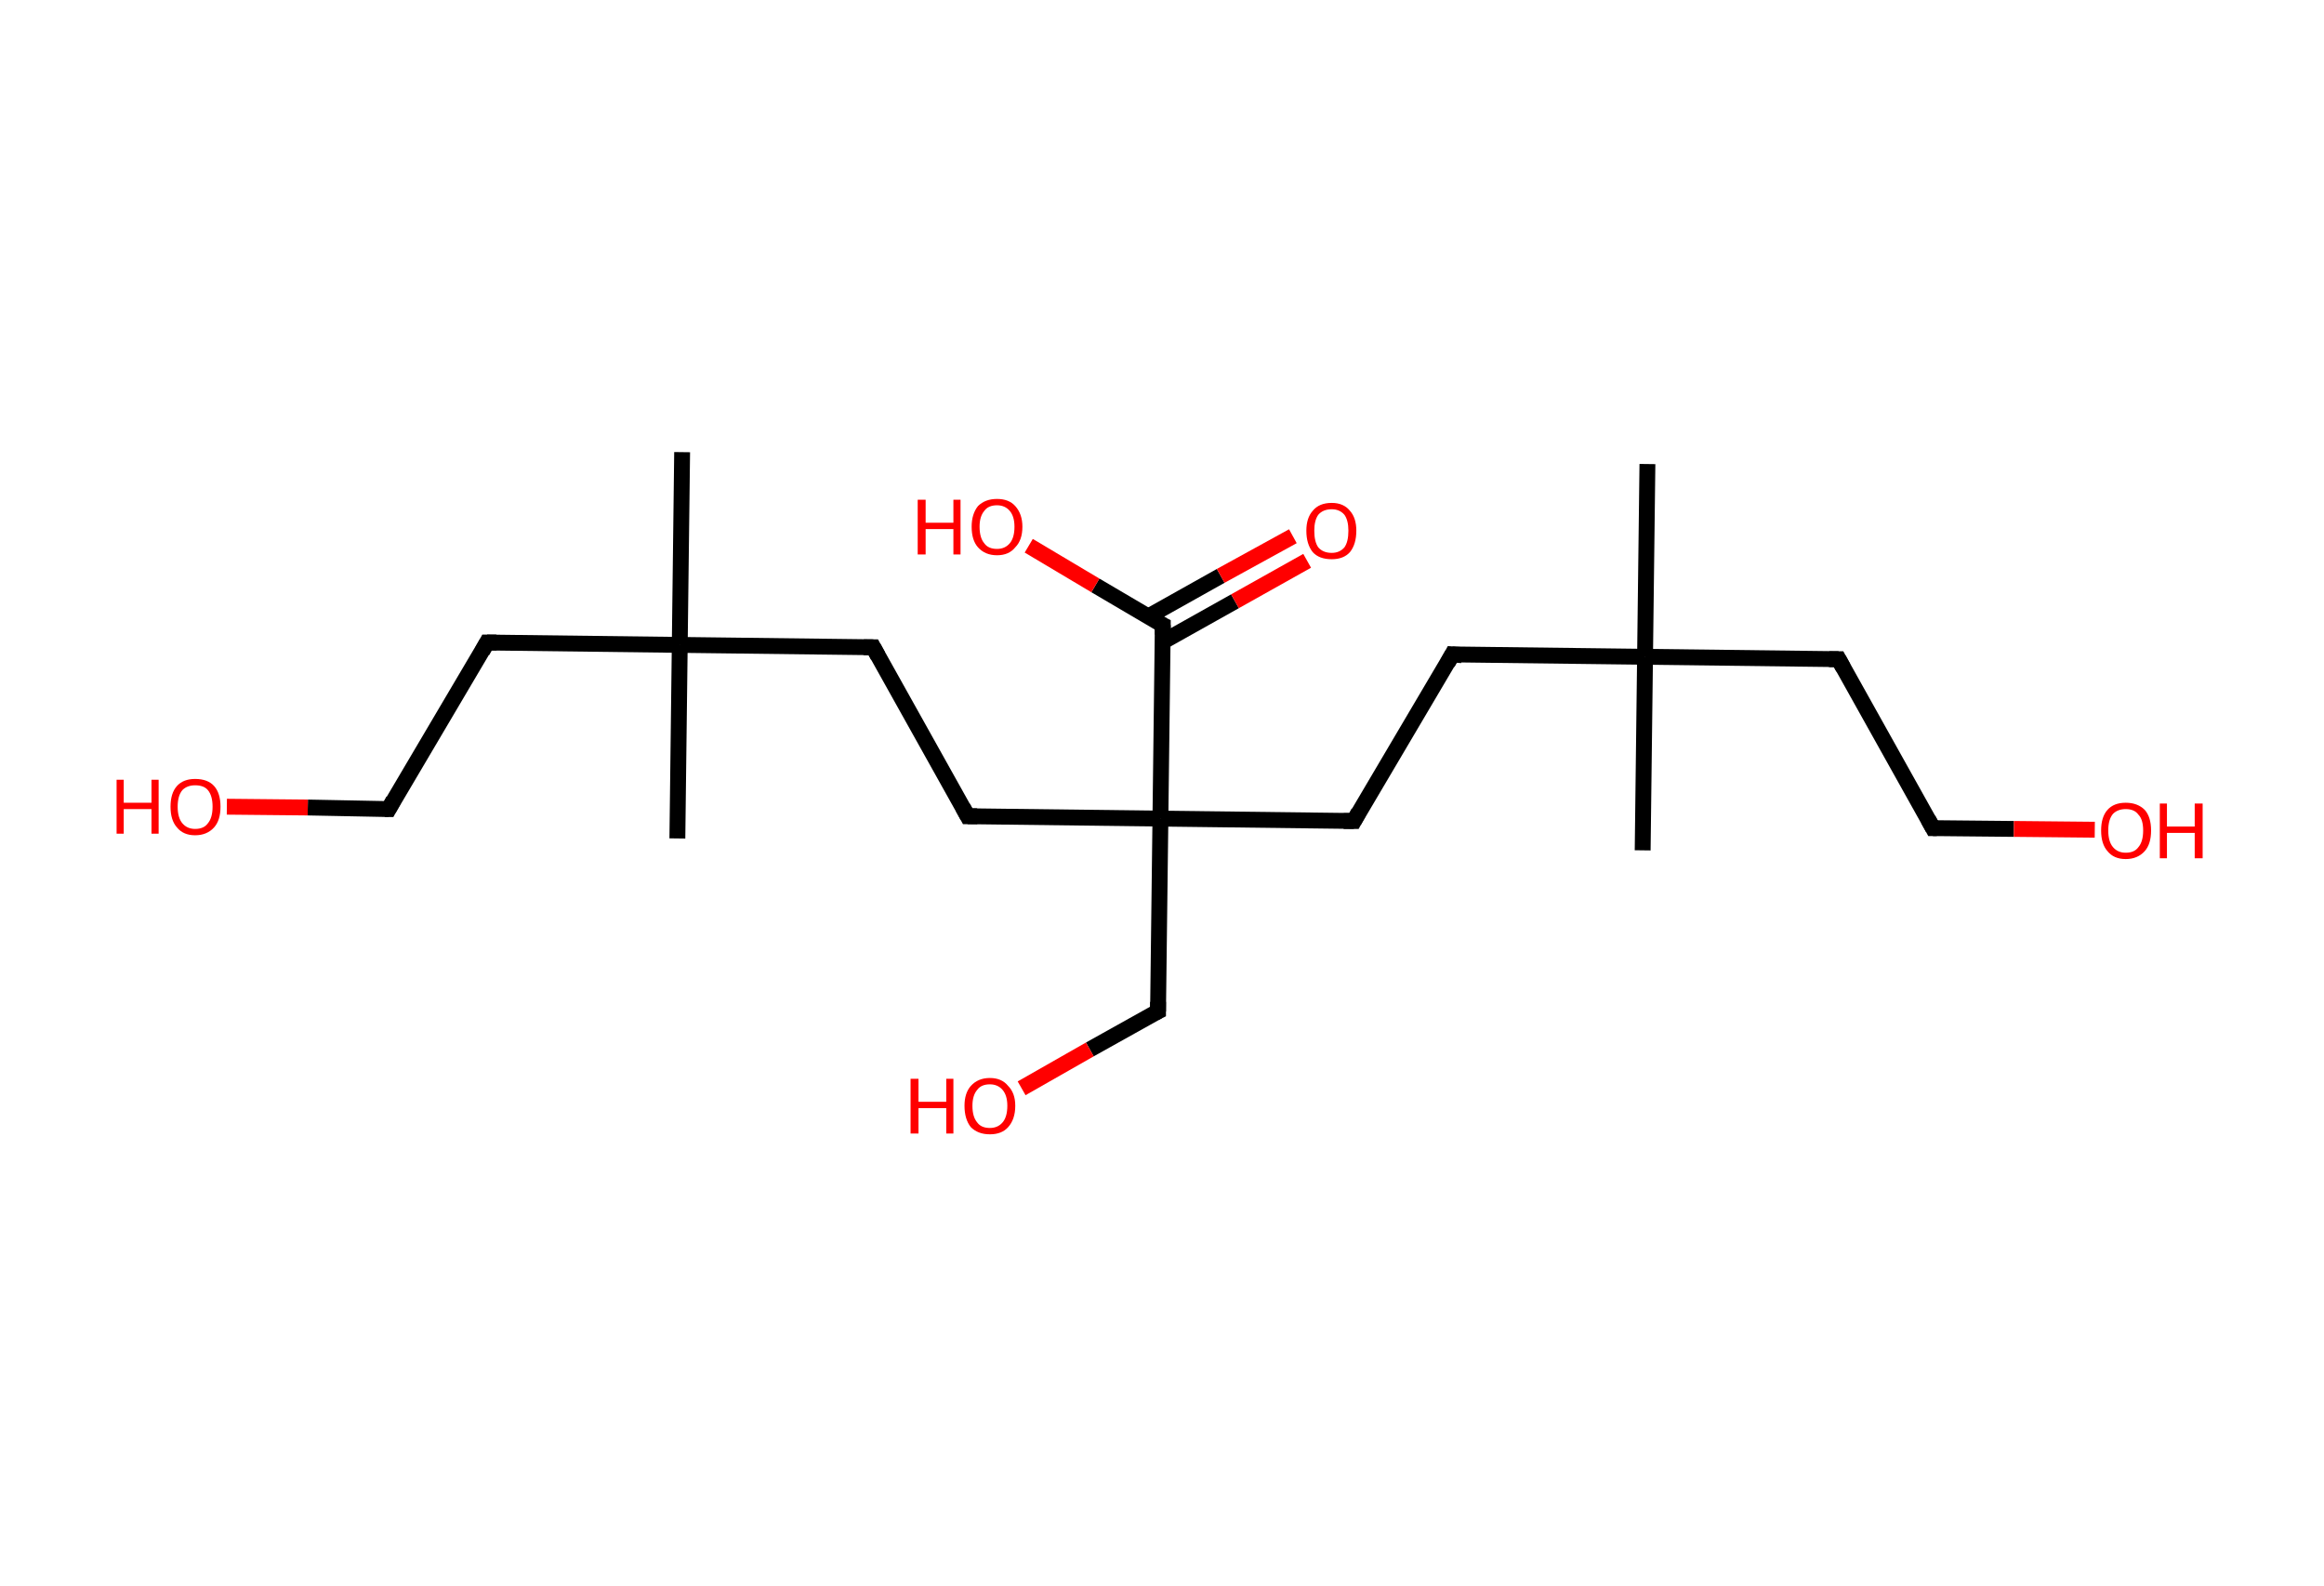 <?xml version='1.0' encoding='ASCII' standalone='yes'?>
<svg xmlns="http://www.w3.org/2000/svg" xmlns:rdkit="http://www.rdkit.org/xml" xmlns:xlink="http://www.w3.org/1999/xlink" version="1.1" baseProfile="full" xml:space="preserve" width="293px" height="200px" viewBox="0 0 293 200">
<!-- END OF HEADER -->
<rect style="opacity:1.0;fill:#FFFFFF;stroke:none" width="293.0" height="200.0" x="0.0" y="0.0"> </rect>
<path class="bond-0 atom-0 atom-1" d="M 207.7,58.5 L 207.4,82.8" style="fill:none;fill-rule:evenodd;stroke:#000000;stroke-width:2.0px;stroke-linecap:butt;stroke-linejoin:miter;stroke-opacity:1"/>
<path class="bond-1 atom-1 atom-2" d="M 207.4,82.8 L 207.1,107.2" style="fill:none;fill-rule:evenodd;stroke:#000000;stroke-width:2.0px;stroke-linecap:butt;stroke-linejoin:miter;stroke-opacity:1"/>
<path class="bond-2 atom-1 atom-3" d="M 207.4,82.8 L 231.8,83.1" style="fill:none;fill-rule:evenodd;stroke:#000000;stroke-width:2.0px;stroke-linecap:butt;stroke-linejoin:miter;stroke-opacity:1"/>
<path class="bond-3 atom-3 atom-4" d="M 231.8,83.1 L 243.7,104.4" style="fill:none;fill-rule:evenodd;stroke:#000000;stroke-width:2.0px;stroke-linecap:butt;stroke-linejoin:miter;stroke-opacity:1"/>
<path class="bond-4 atom-4 atom-5" d="M 243.7,104.4 L 253.9,104.5" style="fill:none;fill-rule:evenodd;stroke:#000000;stroke-width:2.0px;stroke-linecap:butt;stroke-linejoin:miter;stroke-opacity:1"/>
<path class="bond-4 atom-4 atom-5" d="M 253.9,104.5 L 264.1,104.6" style="fill:none;fill-rule:evenodd;stroke:#FF0000;stroke-width:2.0px;stroke-linecap:butt;stroke-linejoin:miter;stroke-opacity:1"/>
<path class="bond-5 atom-1 atom-6" d="M 207.4,82.8 L 183.1,82.5" style="fill:none;fill-rule:evenodd;stroke:#000000;stroke-width:2.0px;stroke-linecap:butt;stroke-linejoin:miter;stroke-opacity:1"/>
<path class="bond-6 atom-6 atom-7" d="M 183.1,82.5 L 170.7,103.5" style="fill:none;fill-rule:evenodd;stroke:#000000;stroke-width:2.0px;stroke-linecap:butt;stroke-linejoin:miter;stroke-opacity:1"/>
<path class="bond-7 atom-7 atom-8" d="M 170.7,103.5 L 146.3,103.2" style="fill:none;fill-rule:evenodd;stroke:#000000;stroke-width:2.0px;stroke-linecap:butt;stroke-linejoin:miter;stroke-opacity:1"/>
<path class="bond-8 atom-8 atom-9" d="M 146.3,103.2 L 146.0,127.5" style="fill:none;fill-rule:evenodd;stroke:#000000;stroke-width:2.0px;stroke-linecap:butt;stroke-linejoin:miter;stroke-opacity:1"/>
<path class="bond-9 atom-9 atom-10" d="M 146.0,127.5 L 137.4,132.3" style="fill:none;fill-rule:evenodd;stroke:#000000;stroke-width:2.0px;stroke-linecap:butt;stroke-linejoin:miter;stroke-opacity:1"/>
<path class="bond-9 atom-9 atom-10" d="M 137.4,132.3 L 128.8,137.2" style="fill:none;fill-rule:evenodd;stroke:#FF0000;stroke-width:2.0px;stroke-linecap:butt;stroke-linejoin:miter;stroke-opacity:1"/>
<path class="bond-10 atom-8 atom-11" d="M 146.3,103.2 L 122.0,102.9" style="fill:none;fill-rule:evenodd;stroke:#000000;stroke-width:2.0px;stroke-linecap:butt;stroke-linejoin:miter;stroke-opacity:1"/>
<path class="bond-11 atom-11 atom-12" d="M 122.0,102.9 L 110.1,81.6" style="fill:none;fill-rule:evenodd;stroke:#000000;stroke-width:2.0px;stroke-linecap:butt;stroke-linejoin:miter;stroke-opacity:1"/>
<path class="bond-12 atom-12 atom-13" d="M 110.1,81.6 L 85.7,81.3" style="fill:none;fill-rule:evenodd;stroke:#000000;stroke-width:2.0px;stroke-linecap:butt;stroke-linejoin:miter;stroke-opacity:1"/>
<path class="bond-13 atom-13 atom-14" d="M 85.7,81.3 L 85.4,105.7" style="fill:none;fill-rule:evenodd;stroke:#000000;stroke-width:2.0px;stroke-linecap:butt;stroke-linejoin:miter;stroke-opacity:1"/>
<path class="bond-14 atom-13 atom-15" d="M 85.7,81.3 L 86.0,57.0" style="fill:none;fill-rule:evenodd;stroke:#000000;stroke-width:2.0px;stroke-linecap:butt;stroke-linejoin:miter;stroke-opacity:1"/>
<path class="bond-15 atom-13 atom-16" d="M 85.7,81.3 L 61.4,81.0" style="fill:none;fill-rule:evenodd;stroke:#000000;stroke-width:2.0px;stroke-linecap:butt;stroke-linejoin:miter;stroke-opacity:1"/>
<path class="bond-16 atom-16 atom-17" d="M 61.4,81.0 L 49.0,102.0" style="fill:none;fill-rule:evenodd;stroke:#000000;stroke-width:2.0px;stroke-linecap:butt;stroke-linejoin:miter;stroke-opacity:1"/>
<path class="bond-17 atom-17 atom-18" d="M 49.0,102.0 L 38.8,101.8" style="fill:none;fill-rule:evenodd;stroke:#000000;stroke-width:2.0px;stroke-linecap:butt;stroke-linejoin:miter;stroke-opacity:1"/>
<path class="bond-17 atom-17 atom-18" d="M 38.8,101.8 L 28.6,101.7" style="fill:none;fill-rule:evenodd;stroke:#FF0000;stroke-width:2.0px;stroke-linecap:butt;stroke-linejoin:miter;stroke-opacity:1"/>
<path class="bond-18 atom-8 atom-19" d="M 146.3,103.2 L 146.6,78.8" style="fill:none;fill-rule:evenodd;stroke:#000000;stroke-width:2.0px;stroke-linecap:butt;stroke-linejoin:miter;stroke-opacity:1"/>
<path class="bond-19 atom-19 atom-20" d="M 146.6,80.9 L 155.7,75.8" style="fill:none;fill-rule:evenodd;stroke:#000000;stroke-width:2.0px;stroke-linecap:butt;stroke-linejoin:miter;stroke-opacity:1"/>
<path class="bond-19 atom-19 atom-20" d="M 155.7,75.8 L 164.8,70.7" style="fill:none;fill-rule:evenodd;stroke:#FF0000;stroke-width:2.0px;stroke-linecap:butt;stroke-linejoin:miter;stroke-opacity:1"/>
<path class="bond-19 atom-19 atom-20" d="M 144.8,77.7 L 153.9,72.6" style="fill:none;fill-rule:evenodd;stroke:#000000;stroke-width:2.0px;stroke-linecap:butt;stroke-linejoin:miter;stroke-opacity:1"/>
<path class="bond-19 atom-19 atom-20" d="M 153.9,72.6 L 163.0,67.6" style="fill:none;fill-rule:evenodd;stroke:#FF0000;stroke-width:2.0px;stroke-linecap:butt;stroke-linejoin:miter;stroke-opacity:1"/>
<path class="bond-20 atom-19 atom-21" d="M 146.6,78.8 L 138.1,73.8" style="fill:none;fill-rule:evenodd;stroke:#000000;stroke-width:2.0px;stroke-linecap:butt;stroke-linejoin:miter;stroke-opacity:1"/>
<path class="bond-20 atom-19 atom-21" d="M 138.1,73.8 L 129.7,68.8" style="fill:none;fill-rule:evenodd;stroke:#FF0000;stroke-width:2.0px;stroke-linecap:butt;stroke-linejoin:miter;stroke-opacity:1"/>
<path d="M 230.6,83.1 L 231.8,83.1 L 232.4,84.2" style="fill:none;stroke:#000000;stroke-width:2.0px;stroke-linecap:butt;stroke-linejoin:miter;stroke-opacity:1;"/>
<path d="M 243.1,103.3 L 243.7,104.4 L 244.2,104.4" style="fill:none;stroke:#000000;stroke-width:2.0px;stroke-linecap:butt;stroke-linejoin:miter;stroke-opacity:1;"/>
<path d="M 184.3,82.6 L 183.1,82.5 L 182.5,83.6" style="fill:none;stroke:#000000;stroke-width:2.0px;stroke-linecap:butt;stroke-linejoin:miter;stroke-opacity:1;"/>
<path d="M 171.3,102.4 L 170.7,103.5 L 169.4,103.5" style="fill:none;stroke:#000000;stroke-width:2.0px;stroke-linecap:butt;stroke-linejoin:miter;stroke-opacity:1;"/>
<path d="M 146.0,126.3 L 146.0,127.5 L 145.6,127.7" style="fill:none;stroke:#000000;stroke-width:2.0px;stroke-linecap:butt;stroke-linejoin:miter;stroke-opacity:1;"/>
<path d="M 123.2,102.9 L 122.0,102.9 L 121.4,101.8" style="fill:none;stroke:#000000;stroke-width:2.0px;stroke-linecap:butt;stroke-linejoin:miter;stroke-opacity:1;"/>
<path d="M 110.7,82.7 L 110.1,81.6 L 108.9,81.6" style="fill:none;stroke:#000000;stroke-width:2.0px;stroke-linecap:butt;stroke-linejoin:miter;stroke-opacity:1;"/>
<path d="M 62.6,81.0 L 61.4,81.0 L 60.8,82.1" style="fill:none;stroke:#000000;stroke-width:2.0px;stroke-linecap:butt;stroke-linejoin:miter;stroke-opacity:1;"/>
<path d="M 49.6,100.9 L 49.0,102.0 L 48.5,102.0" style="fill:none;stroke:#000000;stroke-width:2.0px;stroke-linecap:butt;stroke-linejoin:miter;stroke-opacity:1;"/>
<path d="M 146.6,80.0 L 146.6,78.8 L 146.2,78.6" style="fill:none;stroke:#000000;stroke-width:2.0px;stroke-linecap:butt;stroke-linejoin:miter;stroke-opacity:1;"/>
<path class="atom-5" d="M 264.9 104.7 Q 264.9 103.0, 265.7 102.1 Q 266.5 101.2, 268.0 101.2 Q 269.5 101.2, 270.4 102.1 Q 271.2 103.0, 271.2 104.7 Q 271.2 106.4, 270.4 107.3 Q 269.5 108.3, 268.0 108.3 Q 266.5 108.3, 265.7 107.3 Q 264.9 106.4, 264.9 104.7 M 268.0 107.5 Q 269.1 107.5, 269.6 106.8 Q 270.2 106.1, 270.2 104.7 Q 270.2 103.3, 269.6 102.7 Q 269.1 102.0, 268.0 102.0 Q 267.0 102.0, 266.4 102.6 Q 265.8 103.3, 265.8 104.7 Q 265.8 106.1, 266.4 106.8 Q 267.0 107.5, 268.0 107.5 " fill="#FF0000"/>
<path class="atom-5" d="M 272.3 101.3 L 273.2 101.3 L 273.2 104.2 L 276.7 104.2 L 276.7 101.3 L 277.7 101.3 L 277.7 108.2 L 276.7 108.2 L 276.7 105.0 L 273.2 105.0 L 273.2 108.2 L 272.3 108.2 L 272.3 101.3 " fill="#FF0000"/>
<path class="atom-10" d="M 114.8 136.0 L 115.8 136.0 L 115.8 138.9 L 119.3 138.9 L 119.3 136.0 L 120.2 136.0 L 120.2 142.9 L 119.3 142.9 L 119.3 139.7 L 115.8 139.7 L 115.8 142.9 L 114.8 142.9 L 114.8 136.0 " fill="#FF0000"/>
<path class="atom-10" d="M 121.6 139.4 Q 121.6 137.8, 122.4 136.9 Q 123.3 135.9, 124.8 135.9 Q 126.3 135.9, 127.1 136.9 Q 128.0 137.8, 128.0 139.4 Q 128.0 141.1, 127.1 142.1 Q 126.3 143.0, 124.8 143.0 Q 123.3 143.0, 122.4 142.1 Q 121.6 141.1, 121.6 139.4 M 124.8 142.2 Q 125.8 142.2, 126.4 141.5 Q 127.0 140.8, 127.0 139.4 Q 127.0 138.1, 126.4 137.4 Q 125.8 136.7, 124.8 136.7 Q 123.7 136.7, 123.2 137.4 Q 122.6 138.1, 122.6 139.4 Q 122.6 140.8, 123.2 141.5 Q 123.7 142.2, 124.8 142.2 " fill="#FF0000"/>
<path class="atom-18" d="M 14.7 98.3 L 15.6 98.3 L 15.6 101.2 L 19.1 101.2 L 19.1 98.3 L 20.0 98.3 L 20.0 105.1 L 19.1 105.1 L 19.1 102.0 L 15.6 102.0 L 15.6 105.1 L 14.7 105.1 L 14.7 98.3 " fill="#FF0000"/>
<path class="atom-18" d="M 21.5 101.7 Q 21.5 100.0, 22.3 99.1 Q 23.1 98.2, 24.6 98.2 Q 26.2 98.2, 27.0 99.1 Q 27.8 100.0, 27.8 101.7 Q 27.8 103.4, 27.0 104.3 Q 26.1 105.3, 24.6 105.3 Q 23.1 105.3, 22.3 104.3 Q 21.5 103.4, 21.5 101.7 M 24.6 104.5 Q 25.7 104.5, 26.2 103.8 Q 26.8 103.1, 26.8 101.7 Q 26.8 100.3, 26.2 99.6 Q 25.7 99.0, 24.6 99.0 Q 23.6 99.0, 23.0 99.6 Q 22.4 100.3, 22.4 101.7 Q 22.4 103.1, 23.0 103.8 Q 23.6 104.5, 24.6 104.5 " fill="#FF0000"/>
<path class="atom-20" d="M 164.7 66.9 Q 164.7 65.3, 165.5 64.4 Q 166.3 63.4, 167.9 63.4 Q 169.4 63.4, 170.2 64.4 Q 171.0 65.3, 171.0 66.9 Q 171.0 68.6, 170.2 69.6 Q 169.4 70.5, 167.9 70.5 Q 166.3 70.5, 165.5 69.6 Q 164.7 68.6, 164.7 66.9 M 167.9 69.7 Q 168.9 69.7, 169.5 69.0 Q 170.0 68.3, 170.0 66.9 Q 170.0 65.6, 169.5 64.9 Q 168.9 64.2, 167.9 64.2 Q 166.8 64.2, 166.2 64.9 Q 165.7 65.6, 165.7 66.9 Q 165.7 68.3, 166.2 69.0 Q 166.8 69.7, 167.9 69.7 " fill="#FF0000"/>
<path class="atom-21" d="M 115.7 63.0 L 116.7 63.0 L 116.7 65.9 L 120.2 65.9 L 120.2 63.0 L 121.1 63.0 L 121.1 69.9 L 120.2 69.9 L 120.2 66.7 L 116.7 66.7 L 116.7 69.9 L 115.7 69.9 L 115.7 63.0 " fill="#FF0000"/>
<path class="atom-21" d="M 122.5 66.4 Q 122.5 64.8, 123.3 63.8 Q 124.2 62.9, 125.7 62.9 Q 127.2 62.9, 128.0 63.8 Q 128.9 64.8, 128.9 66.4 Q 128.9 68.1, 128.0 69.0 Q 127.2 70.0, 125.7 70.0 Q 124.2 70.0, 123.3 69.0 Q 122.5 68.1, 122.5 66.4 M 125.7 69.2 Q 126.7 69.2, 127.3 68.5 Q 127.9 67.8, 127.9 66.4 Q 127.9 65.1, 127.3 64.4 Q 126.7 63.7, 125.7 63.7 Q 124.6 63.7, 124.1 64.4 Q 123.5 65.1, 123.5 66.4 Q 123.5 67.8, 124.1 68.5 Q 124.6 69.2, 125.7 69.2 " fill="#FF0000"/>
</svg>

